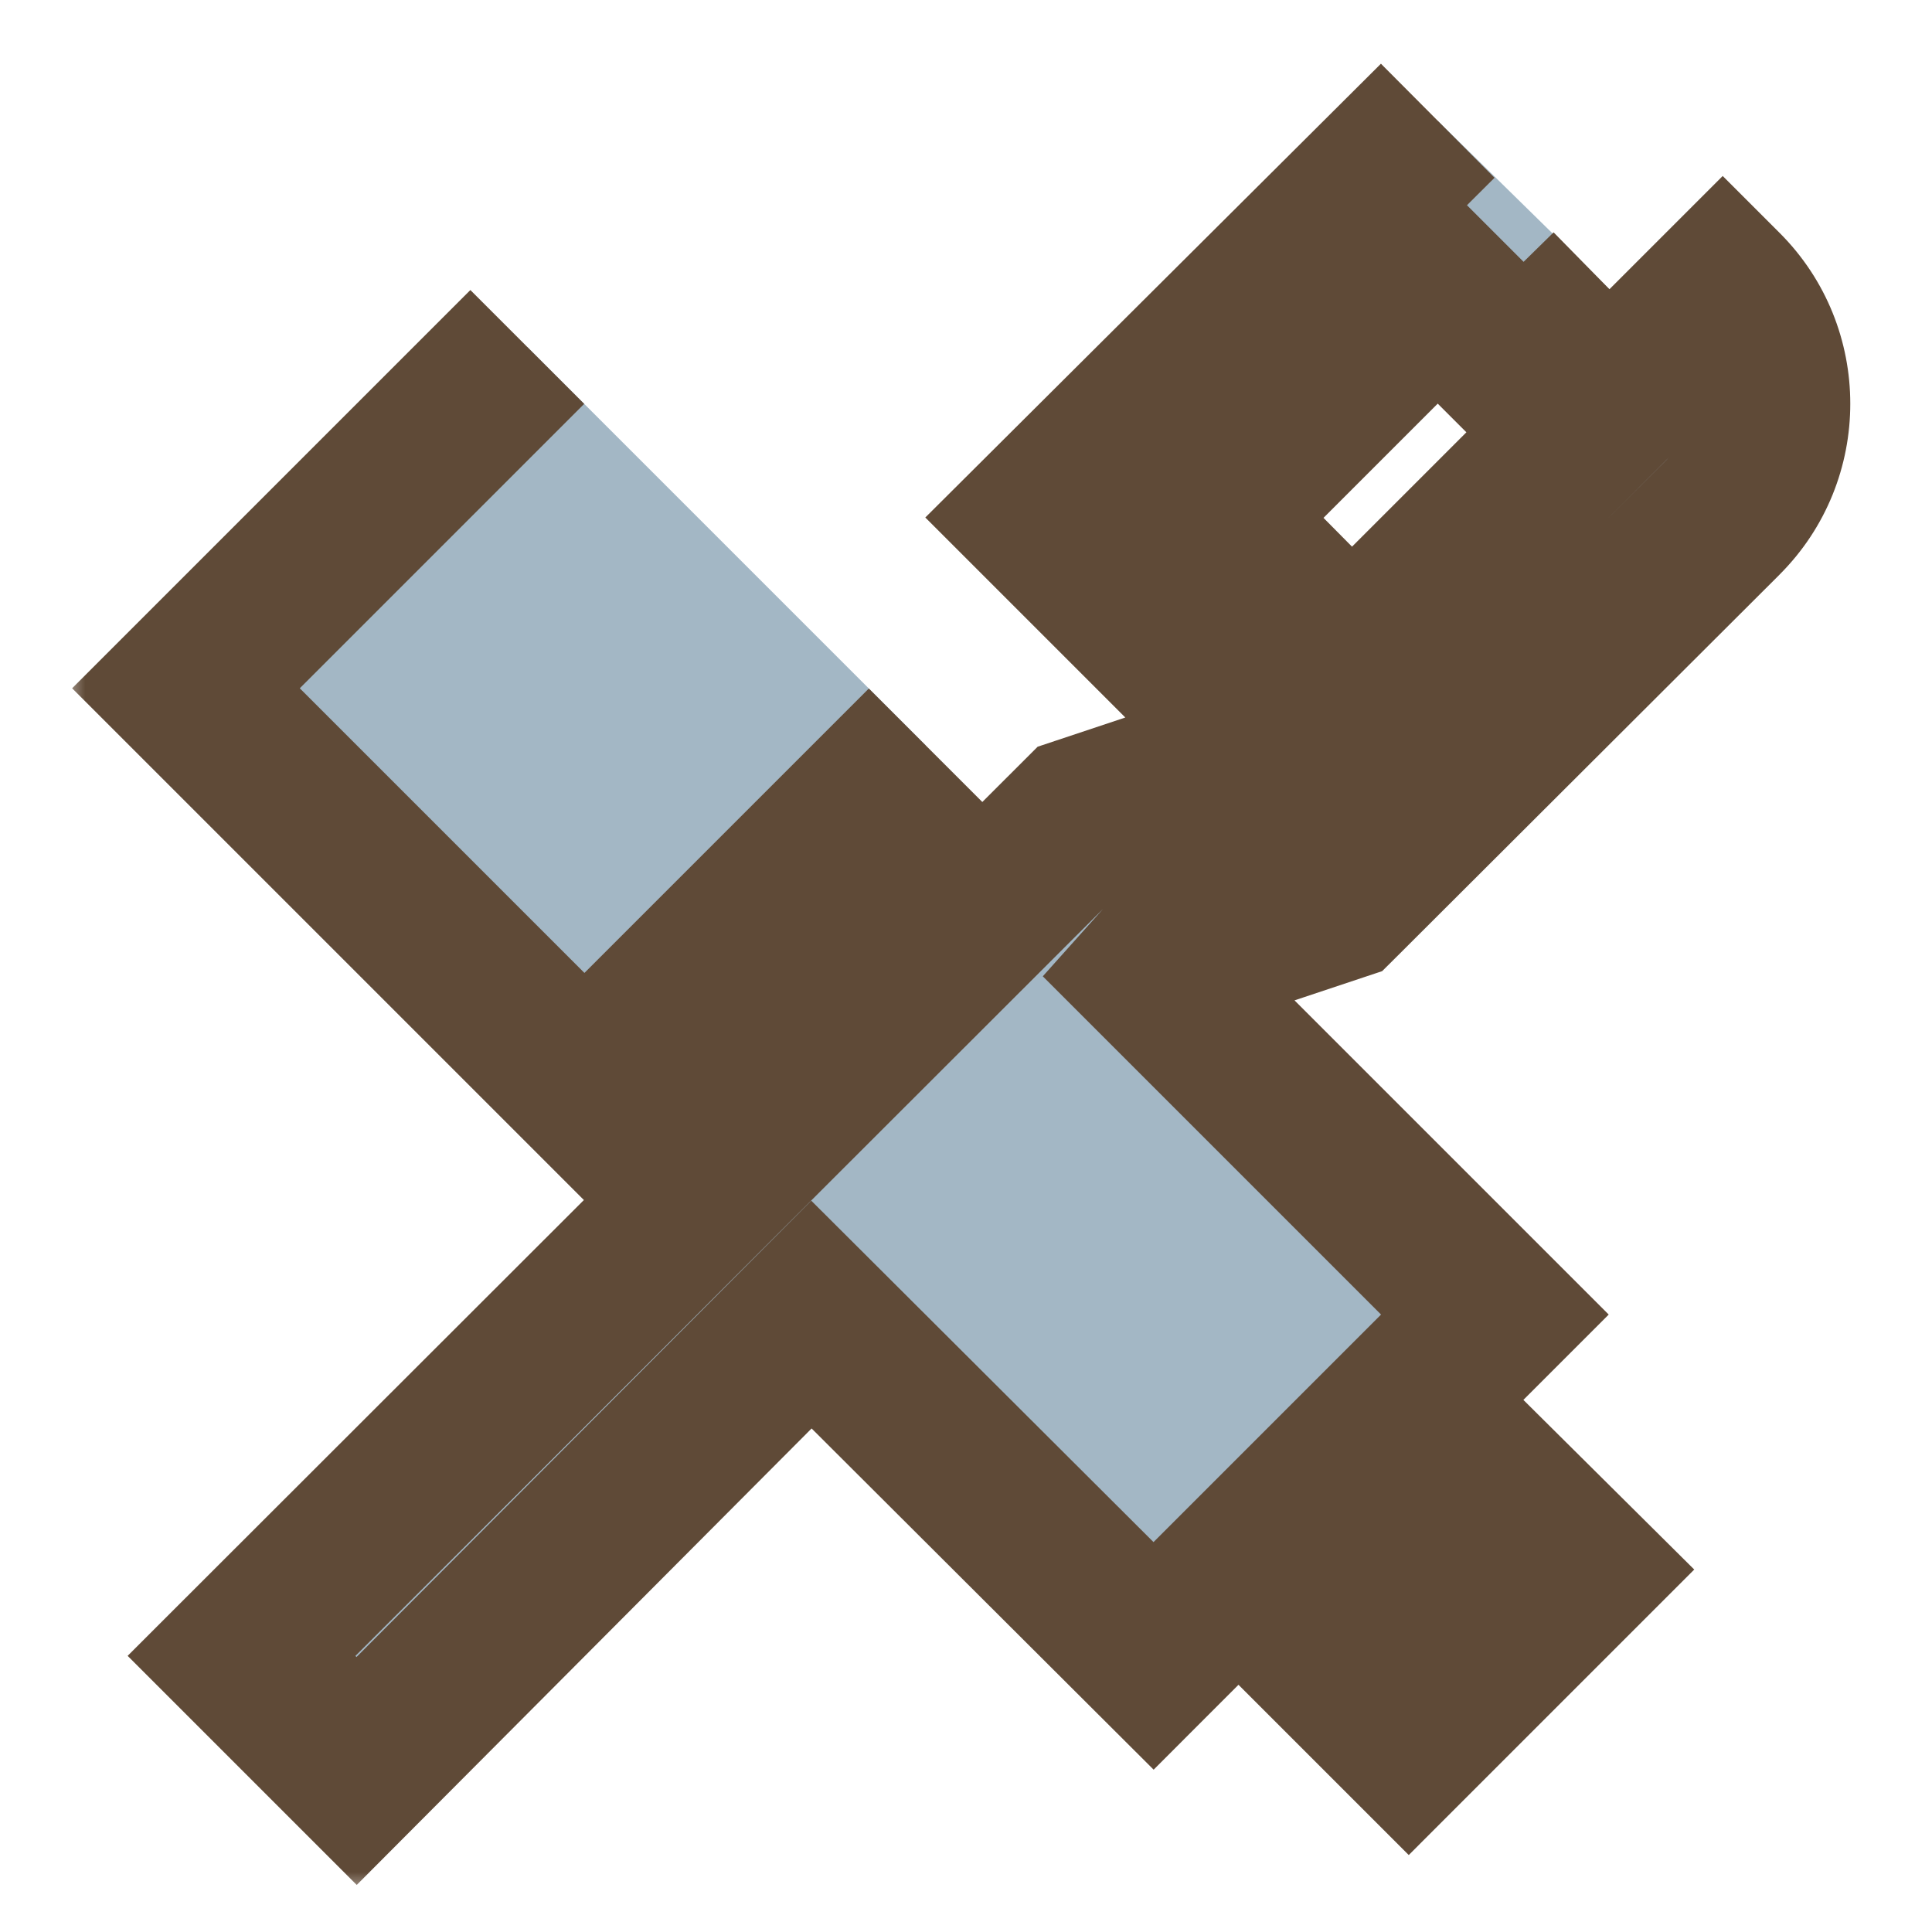 <svg width="48" height="48" viewBox="0 0 48 48" fill="none" xmlns="http://www.w3.org/2000/svg">
<mask id="path-1-outside-1_1414_180" maskUnits="userSpaceOnUse" x="1.62" y="1" width="45" height="46" fill="black">
<rect fill="white" x="1.62" y="1" width="45" height="46"/>
<path d="M35.72 3L25.82 12.86L30.06 17.1L32.18 15L30.06 12.86L35.72 7.2L37.84 9.32L40 7.2M42.8 7.2L31.12 18.88L26.86 20.3L6 41.14L8.86 44L20.16 32.66L28.66 41.14L37.14 32.66L28.66 24.18L29 23.8L33.26 22.38L42.8 12.86C44.36 11.3 44.36 8.76 42.8 7.2ZM13.1 8.62L4.62 17.1L14.52 27L23 18.52M36.44 36.2L32.18 40.44L35 43.26L39.26 39L36.44 36.2Z"/>
</mask>
<path d="M35.72 3L25.82 12.86L30.06 17.1L32.18 15L30.06 12.86L35.72 7.2L37.84 9.32L40 7.2M42.8 7.2L31.12 18.88L26.86 20.3L6 41.14L8.86 44L20.16 32.66L28.66 41.14L37.14 32.66L28.66 24.18L29 23.8L33.26 22.38L42.8 12.86C44.36 11.3 44.36 8.76 42.8 7.2ZM13.1 8.62L4.62 17.1L14.52 27L23 18.52M36.44 36.2L32.18 40.44L35 43.26L39.26 39L36.44 36.2Z" fill="#A3B7C5"/>
<path d="M25.82 12.86L24.409 11.443L22.989 12.857L24.406 14.274L25.82 12.86ZM30.06 17.1L28.646 18.514L30.053 19.922L31.468 18.521L30.06 17.1ZM32.18 15L33.587 16.421L35.008 15.013L33.601 13.592L32.18 15ZM30.06 12.86L28.646 11.446L27.238 12.853L28.639 14.268L30.06 12.86ZM35.72 7.2L37.134 5.786L35.72 4.372L34.306 5.786L35.72 7.2ZM37.84 9.32L36.426 10.734L37.827 12.135L39.241 10.747L37.84 9.32ZM42.8 7.2L44.214 5.786L42.8 4.372L41.386 5.786L42.8 7.2ZM31.12 18.88L31.753 20.777L32.2 20.628L32.534 20.294L31.12 18.88ZM26.86 20.3L26.227 18.403L25.78 18.552L25.447 18.885L26.86 20.3ZM6 41.14L4.586 39.725L3.171 41.139L4.586 42.554L6 41.14ZM8.86 44L7.446 45.414L8.863 46.831L10.277 45.412L8.86 44ZM20.16 32.66L21.573 31.244L20.156 29.831L18.743 31.248L20.16 32.66ZM28.66 41.14L27.247 42.556L28.662 43.967L30.074 42.554L28.66 41.14ZM37.14 32.66L38.554 34.074L39.968 32.66L38.554 31.246L37.14 32.66ZM28.66 24.18L27.169 22.846L25.908 24.256L27.246 25.594L28.66 24.18ZM29 23.8L28.367 21.903L27.864 22.071L27.509 22.466L29 23.8ZM33.26 22.38L33.892 24.277L34.339 24.128L34.673 23.796L33.26 22.38ZM42.8 12.86L44.213 14.276L44.214 14.274L42.8 12.86ZM4.62 17.1L3.206 15.686L1.792 17.1L3.206 18.514L4.62 17.1ZM14.52 27L13.106 28.414L14.52 29.828L15.934 28.414L14.52 27ZM36.44 36.2L37.849 34.781L36.438 33.38L35.029 34.782L36.44 36.2ZM32.18 40.44L30.769 39.023L29.348 40.437L30.766 41.854L32.18 40.44ZM35 43.26L33.586 44.674L35 46.088L36.414 44.674L35 43.26ZM39.26 39L40.674 40.414L42.093 38.995L40.669 37.581L39.26 39ZM35.72 3L34.309 1.583L24.409 11.443L25.82 12.86L27.231 14.277L37.131 4.417L35.72 3ZM25.82 12.86L24.406 14.274L28.646 18.514L30.06 17.1L31.474 15.686L27.234 11.446L25.82 12.86ZM30.06 17.1L31.468 18.521L33.587 16.421L32.18 15L30.773 13.579L28.652 15.679L30.06 17.1ZM32.18 15L33.601 13.592L31.481 11.452L30.06 12.86L28.639 14.268L30.759 16.408L32.18 15ZM30.06 12.86L31.474 14.274L37.134 8.614L35.72 7.2L34.306 5.786L28.646 11.446L30.06 12.86ZM35.72 7.2L34.306 8.614L36.426 10.734L37.84 9.32L39.254 7.906L37.134 5.786L35.72 7.2ZM37.84 9.32L39.241 10.747L41.401 8.627L40 7.2L38.599 5.773L36.439 7.893L37.84 9.32ZM42.8 7.2L41.386 5.786L29.706 17.466L31.12 18.88L32.534 20.294L44.214 8.614L42.8 7.2ZM31.12 18.88L30.488 16.983L26.227 18.403L26.86 20.3L27.492 22.197L31.753 20.777L31.12 18.88ZM26.86 20.3L25.447 18.885L4.586 39.725L6 41.14L7.414 42.555L28.273 21.715L26.86 20.3ZM6 41.14L4.586 42.554L7.446 45.414L8.86 44L10.274 42.586L7.414 39.726L6 41.14ZM8.86 44L10.277 45.412L21.577 34.072L20.16 32.66L18.743 31.248L7.443 42.588L8.86 44ZM20.16 32.66L18.747 34.076L27.247 42.556L28.66 41.14L30.073 39.724L21.573 31.244L20.16 32.66ZM28.66 41.14L30.074 42.554L38.554 34.074L37.14 32.66L35.726 31.246L27.246 39.726L28.66 41.14ZM37.14 32.66L38.554 31.246L30.074 22.766L28.66 24.18L27.246 25.594L35.726 34.074L37.14 32.66ZM28.66 24.18L30.151 25.514L30.491 25.134L29 23.8L27.509 22.466L27.169 22.846L28.66 24.18ZM29 23.8L29.633 25.697L33.892 24.277L33.26 22.38L32.627 20.483L28.367 21.903L29 23.8ZM33.26 22.38L34.673 23.796L44.213 14.276L42.8 12.86L41.387 11.444L31.847 20.964L33.26 22.38ZM42.8 12.86L44.214 14.274C46.555 11.933 46.555 8.127 44.214 5.786L42.8 7.2L41.386 8.614C42.165 9.393 42.165 10.667 41.386 11.446L42.8 12.86ZM13.1 8.62L11.686 7.206L3.206 15.686L4.62 17.1L6.034 18.514L14.514 10.034L13.1 8.62ZM4.62 17.1L3.206 18.514L13.106 28.414L14.52 27L15.934 25.586L6.034 15.686L4.62 17.1ZM14.52 27L15.934 28.414L24.414 19.934L23 18.52L21.586 17.106L13.106 25.586L14.52 27ZM36.44 36.2L35.029 34.782L30.769 39.023L32.18 40.44L33.591 41.858L37.851 37.617L36.44 36.2ZM32.18 40.44L30.766 41.854L33.586 44.674L35 43.26L36.414 41.846L33.594 39.026L32.18 40.44ZM35 43.26L36.414 44.674L40.674 40.414L39.26 39L37.846 37.586L33.586 41.846L35 43.26ZM39.26 39L40.669 37.581L37.849 34.781L36.44 36.2L35.031 37.619L37.851 40.419L39.26 39Z" fill="#5F4A37" mask="url(#path-1-outside-1_1414_180)"/>
</svg>
